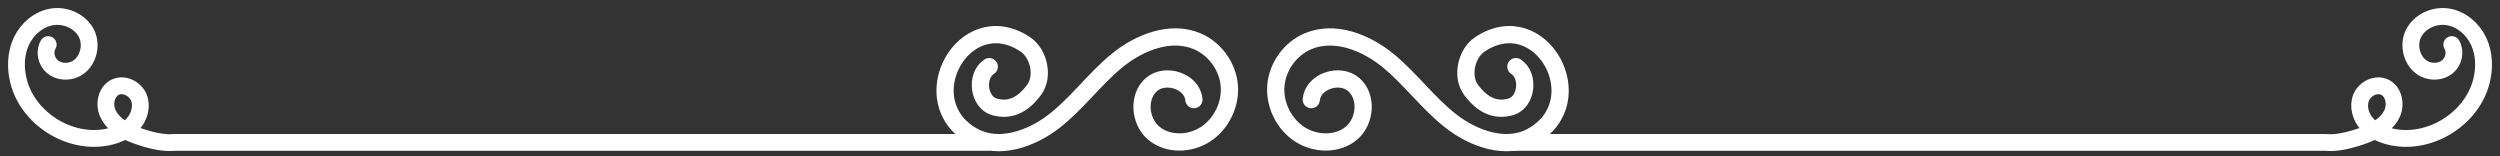 <svg width="304" height="19" viewBox="0 0 304 19" fill="none" xmlns="http://www.w3.org/2000/svg">
<rect x="0" y="0" width="304" height="19" fill="#333333" stroke="none"/>
<path d="M298.137 5.42C298.647 6.268 298.389 7.464 297.632 8.102C296.876 8.742 295.73 8.825 294.838 8.395C293.338 7.671 292.74 5.612 293.463 4.111C294.187 2.61 296 1.791 297.646 2.046C299.292 2.302 300.706 3.516 301.407 5.027C302.108 6.538 302.149 8.302 301.732 9.916C300.557 14.466 295.484 17.62 290.884 16.66C289.744 16.422 288.617 15.943 287.834 15.083C287.051 14.222 286.679 12.929 287.12 11.852C287.56 10.775 288.923 10.1 289.974 10.598C291.084 11.123 291.392 12.673 290.885 13.791C290.378 14.91 289.288 15.649 288.175 16.169C288.175 16.169 285.068 17.562 282.738 17.316H184.02" stroke="white" stroke-width="2.045" stroke-miterlimit="10" stroke-linecap="round" stroke-linejoin="round"/>
<path d="M5.863 5.42C5.352 6.268 5.612 7.464 6.367 8.102C7.124 8.742 8.27 8.825 9.161 8.395C10.662 7.671 11.26 5.612 10.537 4.111C9.814 2.61 7.999 1.791 6.354 2.046C4.708 2.302 3.294 3.516 2.593 5.027C1.891 6.538 1.852 8.302 2.268 9.916C3.443 14.466 8.516 17.62 13.116 16.66C14.255 16.422 15.382 15.943 16.166 15.083C16.948 14.222 17.32 12.929 16.88 11.852C16.441 10.775 15.077 10.1 14.026 10.598C12.916 11.123 12.607 12.673 13.114 13.791C13.621 14.91 14.712 15.649 15.824 16.169C15.824 16.169 18.932 17.562 21.263 17.316H119.98" stroke="white" stroke-width="2.045" stroke-miterlimit="10" stroke-linecap="round" stroke-linejoin="round"/>
<path d="M120.295 8.102C118.599 9.187 118.975 12.439 120.912 12.99C122.723 13.506 124.333 12.856 125.763 10.902C126.952 9.276 126.332 6.484 124.651 5.375C117.23 0.481 110.672 12.339 118.36 16.584C121.448 18.29 125.415 16.891 128.198 14.724C130.982 12.557 133.084 9.623 135.811 7.385C138.54 5.148 142.343 3.642 145.59 5.021C147.722 5.928 149.277 8.066 149.481 10.375C149.685 12.682 148.53 15.06 146.589 16.326C144.708 17.555 142.02 17.64 140.299 16.195C138.577 14.751 138.322 11.739 140.025 10.274C141.729 8.809 144.974 9.877 145.179 12.114" stroke="white" stroke-width="2.096" stroke-miterlimit="10" stroke-linecap="round" stroke-linejoin="round"/>
<path d="M184.335 8.102C186.031 9.187 185.655 12.439 183.718 12.99C181.907 13.506 180.297 12.856 178.866 10.902C177.678 9.276 178.297 6.484 179.979 5.375C187.401 0.481 193.959 12.339 186.269 16.584C183.182 18.29 179.215 16.891 176.432 14.724C173.648 12.557 171.546 9.623 168.819 7.385C166.09 5.148 162.287 3.642 159.04 5.021C156.907 5.928 155.353 8.066 155.149 10.375C154.945 12.682 156.1 15.06 158.041 16.326C159.922 17.555 162.61 17.64 164.332 16.195C166.052 14.751 166.308 11.739 164.605 10.274C162.901 8.809 159.656 9.877 159.451 12.114" stroke="white" stroke-width="2.096" stroke-miterlimit="10" stroke-linecap="round" stroke-linejoin="round"/>
</svg>
